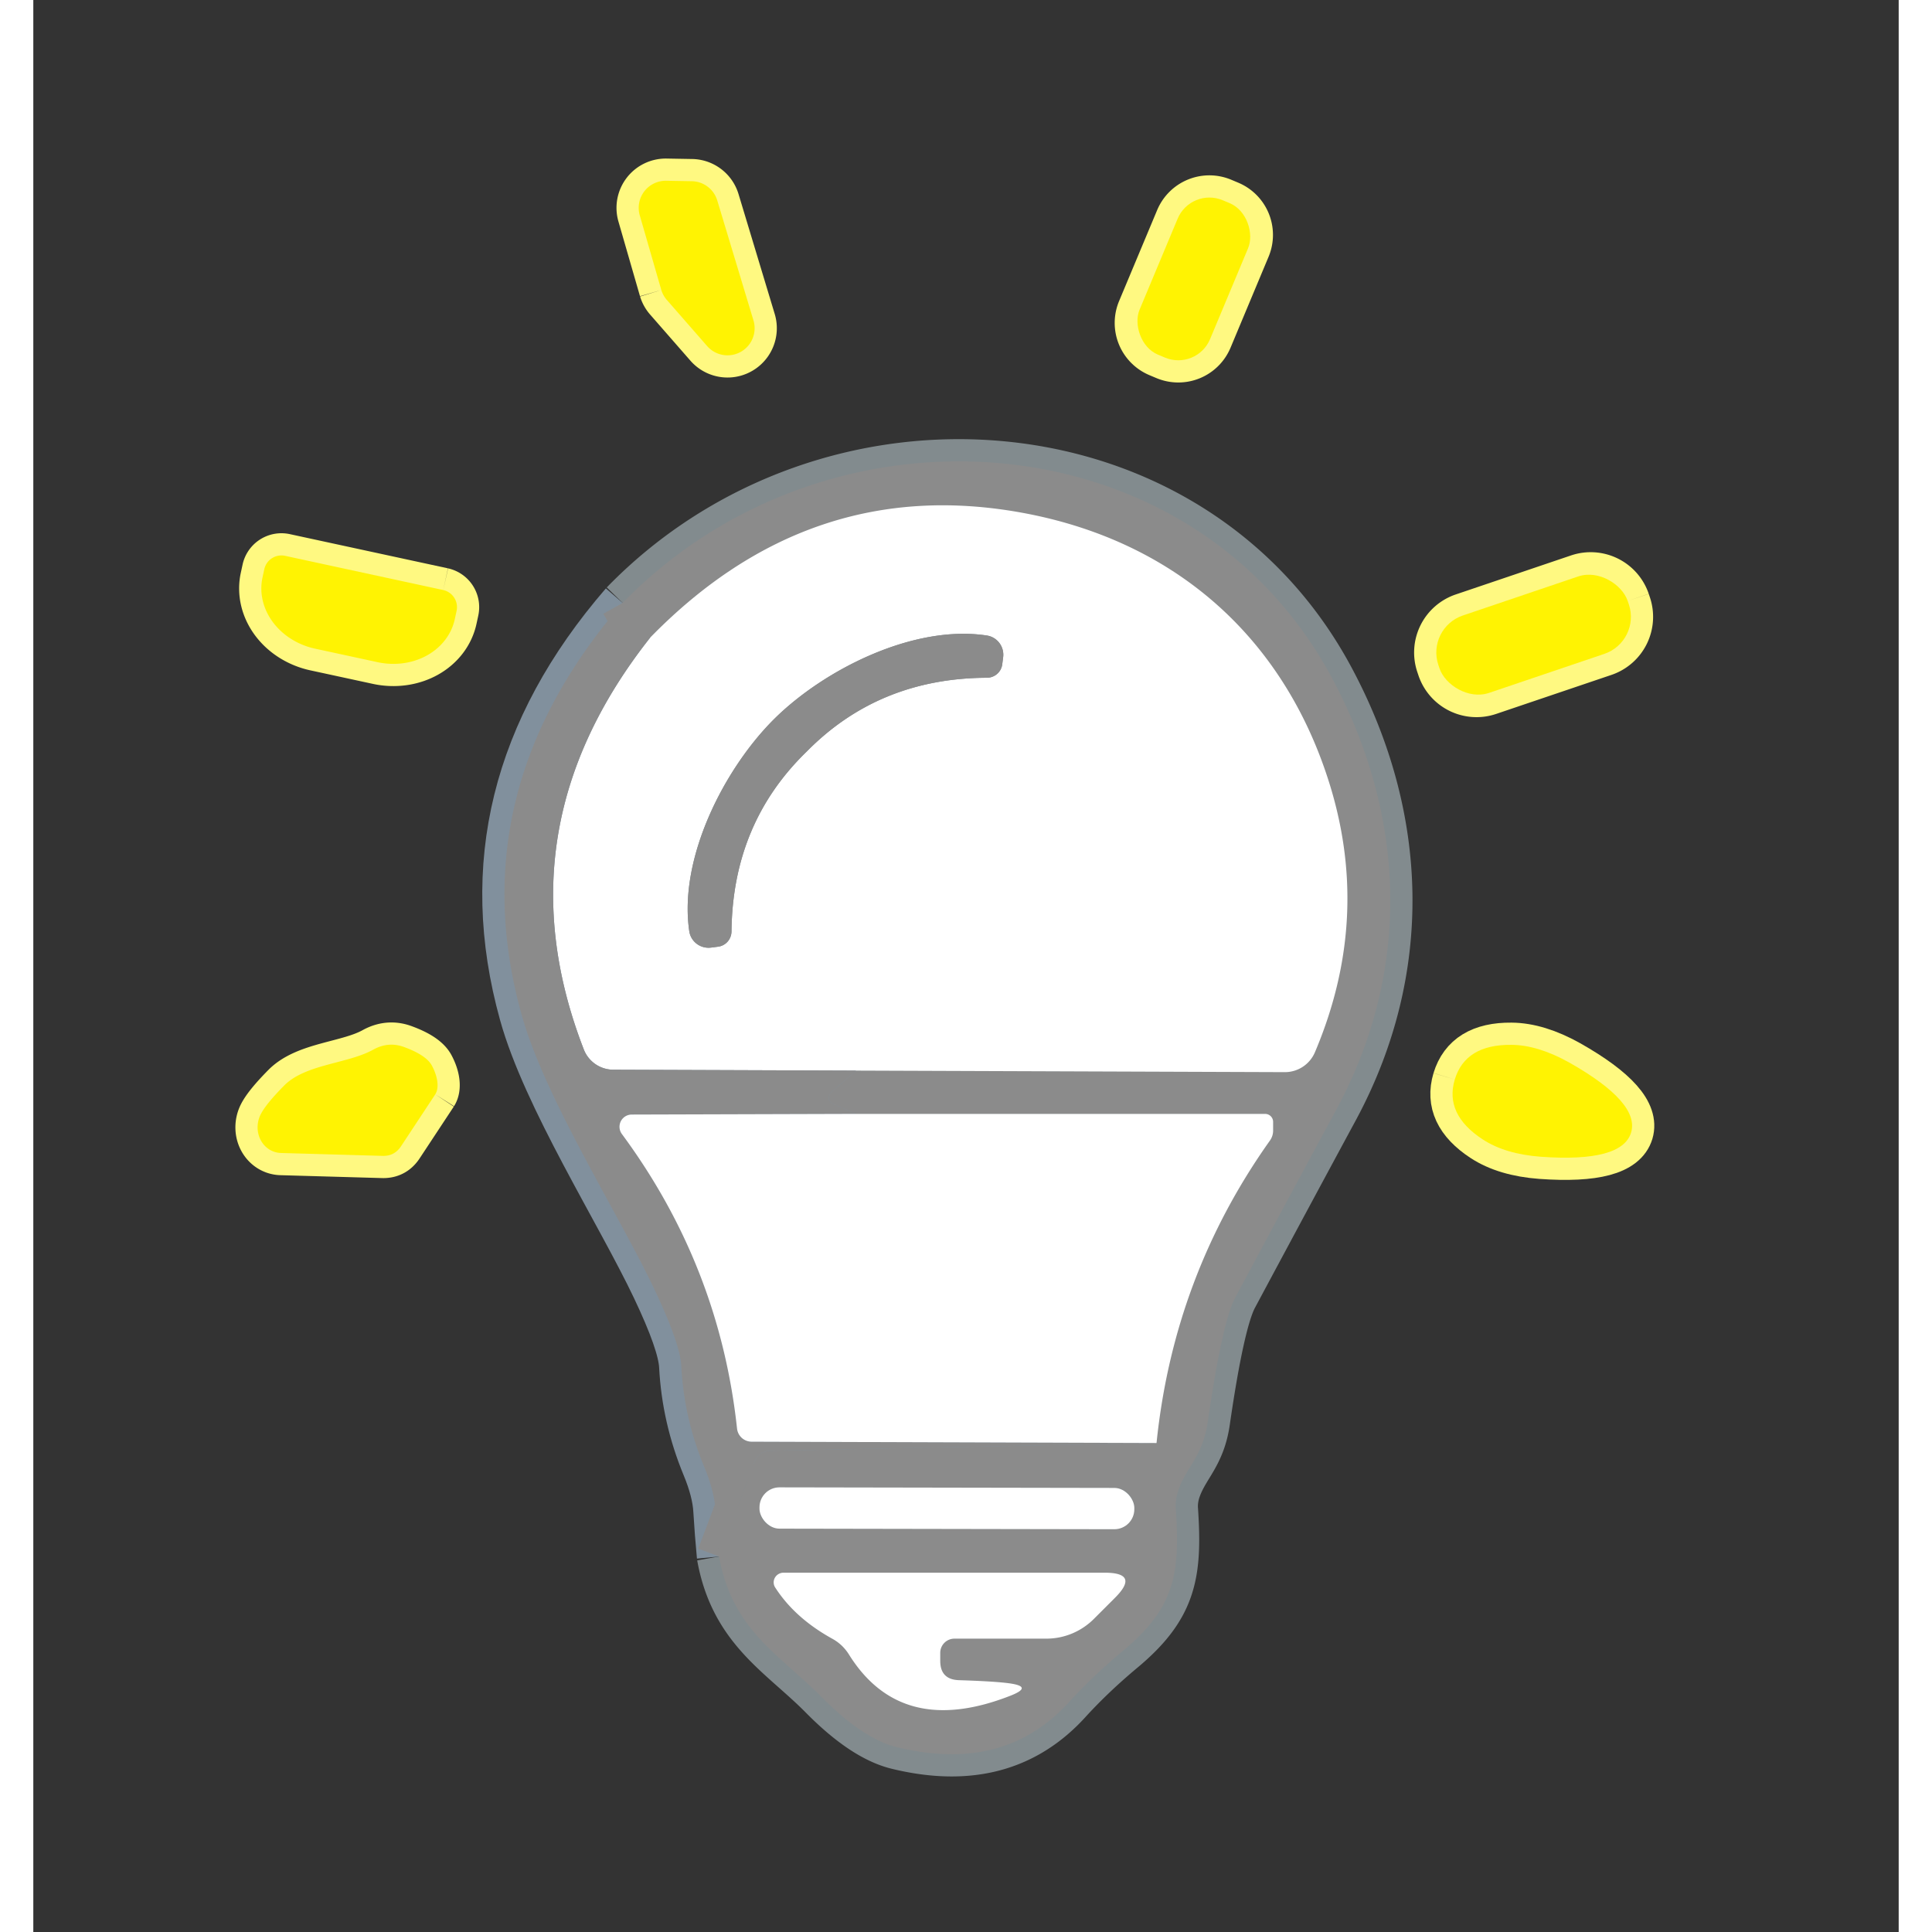 <?xml version="1.0" encoding="UTF-8" standalone="no"?>
<!DOCTYPE svg PUBLIC "-//W3C//DTD SVG 1.1//EN" "http://www.w3.org/Graphics/SVG/1.1/DTD/svg11.dtd">
<svg xmlns="http://www.w3.org/2000/svg" version="1.1" viewBox="0.00 0.00 84.00 87.00" width="60" height="60">
<rect x="0.00" y="0.00" width="84.00" height="87.00" fill="#333333" stroke="none"/>
<g stroke-width="2.00" fill="none" stroke-linecap="butt">
<path stroke="#fff981" vector-effect="non-scaling-stroke" d="
  M 28.28 13.06
  A 1.22 1.22 0.0 0 0 28.54 13.52
  L 30.34 15.58
  A 1.22 1.22 0.0 0 0 32.43 14.43
  L 30.80 9.03
  A 1.22 1.22 0.0 0 0 29.65 8.16
  L 28.51 8.14
  A 1.22 1.22 0.0 0 0 27.31 9.70
  L 28.28 13.06"
/>
<path stroke="#fff981" vector-effect="non-scaling-stroke" d="
  M 54.703 11.176
  A 1.55 1.55 0.0 0 0 53.872 9.148
  L 53.558 9.016
  A 1.55 1.55 0.0 0 0 51.53 9.848
  L 49.816 13.944
  A 1.55 1.55 0.0 0 0 50.648 15.972
  L 50.962 16.104
  A 1.55 1.55 0.0 0 0 52.99 15.272
  L 54.703 11.176"
/>
<path stroke="#81909d" vector-effect="non-scaling-stroke" d="
  M 26.54 27.15
  Q 19.20 35.64 21.98 45.66
  C 23.02 49.43 26.33 54.61 27.95 58.02
  Q 29.13 60.50 29.18 61.53
  Q 29.30 63.85 30.21 66.05
  Q 30.67 67.16 30.72 68.02
  Q 30.78 69.04 30.88 70.09"
/>
<path stroke="#828b8e" vector-effect="non-scaling-stroke" d="
  M 30.88 70.09
  C 31.48 73.44 33.66 74.55 35.51 76.43
  Q 37.37 78.31 38.90 78.68
  C 41.78 79.38 44.48 79.00 46.61 76.68
  Q 47.70 75.48 49.09 74.32
  C 51.40 72.39 51.64 70.87 51.45 67.99
  A 2.43 1.91 -43.1 0 1 51.60 67.01
  C 51.97 66.02 52.67 65.54 52.89 64.01
  Q 53.54 59.52 54.13 58.42
  Q 56.48 54.03 58.68 49.96
  C 62.04 43.72 61.85 36.82 58.48 30.53
  C 52.20 18.80 35.80 17.62 26.54 27.15"
/>
<path stroke="#8B8B8B" vector-effect="non-scaling-stroke" d="
  M 30.88 70.09
  L 32.48 65.83
  A 0.76 0.76 0.0 0 1 33.18 65.33
  L 50.58 64.98"
/>
<path stroke="#828b8e" vector-effect="non-scaling-stroke" d="
  M 50.58 64.98
  Q 51.35 57.47 55.68 51.37
  Q 55.83 51.16 55.83 50.91
  L 55.83 50.52
  A 0.36 0.36 0.0 0 0 55.47 50.16
  L 37.05 50.16"
/>
<path stroke="#8B8B8B" vector-effect="non-scaling-stroke" d="
  M 37.05 50.16
  L 36.13 49.76
  Q 35.55 49.51 36.03 49.10
  L 37.05 48.21"
/>
<path stroke="#828b8e" vector-effect="non-scaling-stroke" d="
  M 37.05 48.21
  L 56.36 48.28
  A 1.47 1.47 0.0 0 0 57.71 47.39
  Q 60.36 41.15 58.22 34.83
  C 56.09 28.51 51.25 24.32 44.53 23.09
  Q 34.97 21.34 27.78 28.71"
/>
<path stroke="#8B8B8B" vector-effect="non-scaling-stroke" d="
  M 27.78 28.71
  Q 27.09 28.13 26.54 27.15"
/>
<path stroke="#81909d" vector-effect="non-scaling-stroke" d="
  M 37.05 50.16
  L 26.94 50.19
  A 0.55 0.55 0.0 0 0 26.50 51.06
  Q 30.90 57.01 31.69 64.33
  A 0.66 0.66 0.0 0 0 32.35 64.92
  L 50.58 64.98"
/>
<path stroke="#81909d" vector-effect="non-scaling-stroke" d="
  M 37.05 48.21
  L 26.11 48.17
  A 1.43 1.43 0.0 0 1 24.79 47.26
  Q 20.95 37.36 27.78 28.71"
/>
<path stroke="#fff981" vector-effect="non-scaling-stroke" d="
  M 18.46 26.57
  L 11.34 25.03
  A 0.79 0.79 0.0 0 0 10.40 25.64
  L 10.32 26.01
  A 2.99 2.63 12.2 0 0 12.69 29.21
  L 15.51 29.82
  A 2.99 2.63 12.2 0 0 18.98 27.88
  L 19.06 27.51
  A 0.79 0.79 0.0 0 0 18.46 26.57"
/>
<path stroke="#fff981" vector-effect="non-scaling-stroke" d="
  M 71.797 27.061
  A 1.76 1.76 0.0 0 0 69.565 25.959
  L 64.375 27.716
  A 1.76 1.76 0.0 0 0 63.272 29.947
  L 63.323 30.099
  A 1.76 1.76 0.0 0 0 65.555 31.201
  L 70.745 29.444
  A 1.76 1.76 0.0 0 0 71.848 27.213
  L 71.797 27.061"
/>
<path stroke="#fff981" vector-effect="non-scaling-stroke" d="
  M 18.10 49.28
  A 1.52 0.83 54.5 0 0 17.94 47.97
  Q 17.68 47.51 16.70 47.15
  Q 16.00 46.89 15.32 47.26
  C 14.16 47.91 12.25 47.91 11.29 48.89
  Q 10.49 49.70 10.25 50.16
  A 1.21 1.12 -74.2 0 0 11.15 51.92
  L 15.72 52.05
  Q 16.27 52.07 16.57 51.60
  L 18.10 49.28"
/>
<path stroke="#fff981" vector-effect="non-scaling-stroke" d="
  M 64.01 48.61
  Q 63.54 50.18 65.27 51.31
  Q 66.28 51.97 67.89 52.09
  Q 71.54 52.35 71.95 51.00
  Q 72.35 49.65 69.17 47.85
  Q 67.76 47.06 66.56 47.05
  Q 64.49 47.03 64.01 48.61"
/>
<path stroke="#828b8e" vector-effect="non-scaling-stroke" d="
  M 49.58 67.905
  A 0.90 0.90 0.0 0 0 48.682 67.003
  L 33.602 66.977
  A 0.90 0.90 0.0 0 0 32.7 67.875
  L 32.7 67.935
  A 0.90 0.90 0.0 0 0 33.598 68.837
  L 48.678 68.863
  A 0.90 0.90 0.0 0 0 49.58 67.965
  L 49.58 67.905"
/>
<path stroke="#828b8e" vector-effect="non-scaling-stroke" d="
  M 41.48 73.79
  L 45.62 73.79
  A 3.04 3.01 -67.3 0 0 47.76 72.90
  L 48.71 71.95
  Q 49.84 70.82 48.24 70.82
  L 33.78 70.82
  A 0.44 0.43 -16.3 0 0 33.41 71.49
  Q 34.30 72.87 35.99 73.80
  Q 36.44 74.05 36.72 74.49
  Q 39.08 78.29 44.00 76.36
  Q 45.05 75.95 43.94 75.80
  Q 43.28 75.71 41.68 75.66
  Q 40.84 75.63 40.84 74.79
  L 40.84 74.43
  A 0.64 0.64 0.0 0 1 41.48 73.79"
/>
<path stroke="#828b8e" vector-effect="non-scaling-stroke" d="
  M 33.36 32.38
  C 31.10 34.63 29.05 38.66 29.54 41.94
  A 0.88 0.87 -8.3 0 0 30.53 42.67
  L 30.84 42.63
  A 0.70 0.69 86.7 0 0 31.44 41.95
  Q 31.49 37.08 34.82 33.85
  Q 38.07 30.54 42.94 30.52
  A 0.70 0.69 3.7 0 0 43.63 29.93
  L 43.67 29.62
  A 0.88 0.87 -81.3 0 0 42.95 28.62
  C 39.67 28.11 35.63 30.13 33.36 32.38"
/>
</g>
<path fill="#9f9f9f"  fill-opacity="0" d="
  M 84.00 0.00
  L 84.00 87.00
  L 0.00 87.00
  L 0.00 0.00
  L 84.00 0.00
  Z
  M 28.28 13.06
  A 1.22 1.22 0.0 0 0 28.54 13.52
  L 30.34 15.58
  A 1.22 1.22 0.0 0 0 32.43 14.43
  L 30.80 9.03
  A 1.22 1.22 0.0 0 0 29.65 8.16
  L 28.51 8.14
  A 1.22 1.22 0.0 0 0 27.31 9.70
  L 28.28 13.06
  Z
  M 54.703 11.176
  A 1.55 1.55 0.0 0 0 53.872 9.148
  L 53.558 9.016
  A 1.55 1.55 0.0 0 0 51.53 9.848
  L 49.816 13.944
  A 1.55 1.55 0.0 0 0 50.648 15.972
  L 50.962 16.104
  A 1.55 1.55 0.0 0 0 52.99 15.272
  L 54.703 11.176
  Z
  M 26.54 27.15
  Q 19.20 35.64 21.98 45.66
  C 23.02 49.43 26.33 54.61 27.95 58.02
  Q 29.13 60.50 29.18 61.53
  Q 29.30 63.85 30.21 66.05
  Q 30.67 67.16 30.72 68.02
  Q 30.78 69.04 30.88 70.09
  C 31.48 73.44 33.66 74.55 35.51 76.43
  Q 37.37 78.31 38.90 78.68
  C 41.78 79.38 44.48 79.00 46.61 76.68
  Q 47.70 75.48 49.09 74.32
  C 51.40 72.39 51.64 70.87 51.45 67.99
  A 2.43 1.91 -43.1 0 1 51.60 67.01
  C 51.97 66.02 52.67 65.54 52.89 64.01
  Q 53.54 59.52 54.13 58.42
  Q 56.48 54.03 58.68 49.96
  C 62.04 43.72 61.85 36.82 58.48 30.53
  C 52.20 18.80 35.80 17.62 26.54 27.15
  Z
  M 18.46 26.57
  L 11.34 25.03
  A 0.79 0.79 0.0 0 0 10.40 25.64
  L 10.32 26.01
  A 2.99 2.63 12.2 0 0 12.69 29.21
  L 15.51 29.82
  A 2.99 2.63 12.2 0 0 18.98 27.88
  L 19.06 27.51
  A 0.79 0.79 0.0 0 0 18.46 26.57
  Z
  M 71.797 27.061
  A 1.76 1.76 0.0 0 0 69.565 25.959
  L 64.375 27.716
  A 1.76 1.76 0.0 0 0 63.272 29.947
  L 63.323 30.099
  A 1.76 1.76 0.0 0 0 65.555 31.201
  L 70.745 29.444
  A 1.76 1.76 0.0 0 0 71.848 27.213
  L 71.797 27.061
  Z
  M 18.10 49.28
  A 1.52 0.83 54.5 0 0 17.94 47.97
  Q 17.68 47.51 16.70 47.15
  Q 16.00 46.89 15.32 47.26
  C 14.16 47.91 12.25 47.91 11.29 48.89
  Q 10.49 49.70 10.25 50.16
  A 1.21 1.12 -74.2 0 0 11.15 51.92
  L 15.72 52.05
  Q 16.27 52.07 16.57 51.60
  L 18.10 49.28
  Z
  M 64.01 48.61
  Q 63.54 50.18 65.27 51.31
  Q 66.28 51.97 67.89 52.09
  Q 71.54 52.35 71.95 51.00
  Q 72.35 49.65 69.17 47.85
  Q 67.76 47.06 66.56 47.05
  Q 64.49 47.03 64.01 48.61
  Z"
/>
<path fill="#fff302" d="
  M 28.28 13.06
  L 27.31 9.70
  A 1.22 1.22 0.0 0 1 28.51 8.14
  L 29.65 8.16
  A 1.22 1.22 0.0 0 1 30.80 9.03
  L 32.43 14.43
  A 1.22 1.22 0.0 0 1 30.34 15.58
  L 28.54 13.52
  A 1.22 1.22 0.0 0 1 28.28 13.06
  Z"
/>
<rect fill="#fff302" x="-1.72" y="-3.77" transform="translate(52.26,12.56) rotate(22.7)" width="3.44" height="7.54" rx="1.55"/>
<path fill="#8B8B8B" d="
  M 30.88 70.09
  L 32.48 65.83
  A 0.76 0.76 0.0 0 1 33.18 65.33
  L 50.58 64.98
  Q 51.35 57.47 55.68 51.37
  Q 55.83 51.16 55.83 50.91
  L 55.83 50.52
  A 0.36 0.36 0.0 0 0 55.47 50.16
  L 37.05 50.16
  L 36.13 49.76
  Q 35.55 49.51 36.03 49.10
  L 37.05 48.21
  L 56.36 48.28
  A 1.47 1.47 0.0 0 0 57.71 47.39
  Q 60.36 41.15 58.22 34.83
  C 56.09 28.51 51.25 24.32 44.53 23.09
  Q 34.97 21.34 27.78 28.71
  Q 27.09 28.13 26.54 27.15
  C 35.80 17.62 52.20 18.80 58.48 30.53
  C 61.85 36.82 62.04 43.72 58.68 49.96
  Q 56.48 54.03 54.13 58.42
  Q 53.54 59.52 52.89 64.01
  C 52.67 65.54 51.97 66.02 51.60 67.01
  A 2.43 1.91 -43.1 0 0 51.45 67.99
  C 51.64 70.87 51.40 72.39 49.09 74.32
  Q 47.70 75.48 46.61 76.68
  C 44.48 79.00 41.78 79.38 38.90 78.68
  Q 37.37 78.31 35.51 76.43
  C 33.66 74.55 31.48 73.44 30.88 70.09
  Z
  M 49.58 67.905
  A 0.90 0.90 0.0 0 0 48.682 67.003
  L 33.602 66.977
  A 0.90 0.90 0.0 0 0 32.7 67.875
  L 32.7 67.935
  A 0.90 0.90 0.0 0 0 33.598 68.837
  L 48.678 68.863
  A 0.90 0.90 0.0 0 0 49.58 67.965
  L 49.58 67.905
  Z
  M 41.48 73.79
  L 45.62 73.79
  A 3.04 3.01 -67.3 0 0 47.76 72.90
  L 48.71 71.95
  Q 49.84 70.82 48.24 70.82
  L 33.78 70.82
  A 0.44 0.43 -16.3 0 0 33.41 71.49
  Q 34.30 72.87 35.99 73.80
  Q 36.44 74.05 36.72 74.49
  Q 39.08 78.29 44.00 76.36
  Q 45.05 75.95 43.94 75.80
  Q 43.28 75.71 41.68 75.66
  Q 40.84 75.63 40.84 74.79
  L 40.84 74.43
  A 0.64 0.64 0.0 0 1 41.48 73.79
  Z"
/>
<path fill="#ffffff" d="
  M 37.05 48.21
  L 26.11 48.17
  A 1.43 1.43 0.0 0 1 24.79 47.26
  Q 20.95 37.36 27.78 28.71
  Q 34.97 21.34 44.53 23.09
  C 51.25 24.32 56.09 28.51 58.22 34.83
  Q 60.36 41.15 57.71 47.39
  A 1.47 1.47 0.0 0 1 56.36 48.28
  L 37.05 48.21
  Z
  M 33.36 32.38
  C 31.10 34.63 29.05 38.66 29.54 41.94
  A 0.88 0.87 -8.3 0 0 30.53 42.67
  L 30.84 42.63
  A 0.70 0.69 86.7 0 0 31.44 41.95
  Q 31.49 37.08 34.82 33.85
  Q 38.07 30.54 42.94 30.52
  A 0.70 0.69 3.7 0 0 43.63 29.93
  L 43.67 29.62
  A 0.88 0.87 -81.3 0 0 42.95 28.62
  C 39.67 28.11 35.63 30.13 33.36 32.38
  Z"
/>
<path fill="#fff302" d="
  M 18.46 26.57
  A 0.79 0.79 0.0 0 1 19.06 27.51
  L 18.98 27.88
  A 2.99 2.63 12.2 0 1 15.51 29.82
  L 12.69 29.21
  A 2.99 2.63 12.2 0 1 10.32 26.01
  L 10.40 25.64
  A 0.79 0.79 0.0 0 1 11.34 25.03
  L 18.46 26.57
  Z"
/>
<rect fill="#fff302" x="-4.50" y="-1.84" transform="translate(67.56,28.58) rotate(-18.7)" width="9.00" height="3.68" rx="1.76"/>
<path fill="#8B8B8B" d="
  M 26.54 27.15
  Q 27.09 28.13 27.78 28.71
  Q 20.95 37.36 24.79 47.26
  A 1.43 1.43 0.0 0 0 26.11 48.17
  L 37.05 48.21
  L 36.03 49.10
  Q 35.55 49.51 36.13 49.76
  L 37.05 50.16
  L 26.94 50.19
  A 0.55 0.55 0.0 0 0 26.50 51.06
  Q 30.90 57.01 31.69 64.33
  A 0.66 0.66 0.0 0 0 32.35 64.92
  L 50.58 64.98
  L 33.18 65.33
  A 0.76 0.76 0.0 0 0 32.48 65.83
  L 30.88 70.09
  Q 30.78 69.04 30.72 68.02
  Q 30.67 67.16 30.21 66.05
  Q 29.30 63.85 29.18 61.53
  Q 29.13 60.50 27.95 58.02
  C 26.33 54.61 23.02 49.43 21.98 45.66
  Q 19.20 35.64 26.54 27.15
  Z"
/>
<path fill="#8B8B8B" d="
  M 34.82 33.85
  Q 31.49 37.08 31.44 41.95
  A 0.70 0.69 86.7 0 1 30.84 42.63
  L 30.53 42.67
  A 0.88 0.87 -8.3 0 1 29.54 41.94
  C 29.05 38.66 31.10 34.63 33.36 32.38
  C 35.63 30.13 39.67 28.11 42.95 28.62
  A 0.88 0.87 -81.3 0 1 43.67 29.62
  L 43.63 29.93
  A 0.70 0.69 3.7 0 1 42.94 30.52
  Q 38.07 30.54 34.82 33.85
  Z"
/>
<path fill="#fff302" d="
  M 18.10 49.28
  L 16.57 51.60
  Q 16.27 52.07 15.72 52.05
  L 11.15 51.92
  A 1.21 1.12 -74.2 0 1 10.25 50.16
  Q 10.49 49.70 11.29 48.89
  C 12.25 47.91 14.16 47.91 15.32 47.26
  Q 16.00 46.89 16.70 47.15
  Q 17.68 47.51 17.94 47.97
  A 1.52 0.83 54.5 0 1 18.10 49.28
  Z"
/>
<path fill="#fff302" d="
  M 71.95 51.00
  Q 71.54 52.35 67.89 52.09
  Q 66.28 51.97 65.27 51.31
  Q 63.54 50.18 64.01 48.61
  Q 64.49 47.03 66.56 47.05
  Q 67.76 47.06 69.17 47.85
  Q 72.35 49.65 71.95 51.00
  Z"
/>
<path fill="#ffffff" d="
  M 50.58 64.98
  L 32.35 64.92
  A 0.66 0.66 0.0 0 1 31.69 64.33
  Q 30.90 57.01 26.50 51.06
  A 0.55 0.55 0.0 0 1 26.94 50.19
  L 37.05 50.16
  L 55.47 50.16
  A 0.36 0.36 0.0 0 1 55.83 50.52
  L 55.83 50.91
  Q 55.83 51.16 55.68 51.37
  Q 51.35 57.47 50.58 64.98
  Z"
/>
<rect fill="#ffffff" x="-8.44" y="-0.93" transform="translate(41.14,67.92) rotate(0.1)" width="16.88" height="1.86" rx="0.90"/>
<path fill="#ffffff" d="
  M 41.48 73.79
  A 0.64 0.64 0.0 0 0 40.84 74.43
  L 40.84 74.79
  Q 40.84 75.63 41.68 75.66
  Q 43.28 75.71 43.94 75.80
  Q 45.05 75.95 44.00 76.36
  Q 39.08 78.29 36.72 74.49
  Q 36.44 74.05 35.99 73.80
  Q 34.30 72.87 33.41 71.49
  A 0.44 0.43 -16.3 0 1 33.78 70.82
  L 48.24 70.82
  Q 49.84 70.82 48.71 71.95
  L 47.76 72.90
  A 3.04 3.01 -67.3 0 1 45.62 73.79
  L 41.48 73.79
  Z"
/>
</svg>
